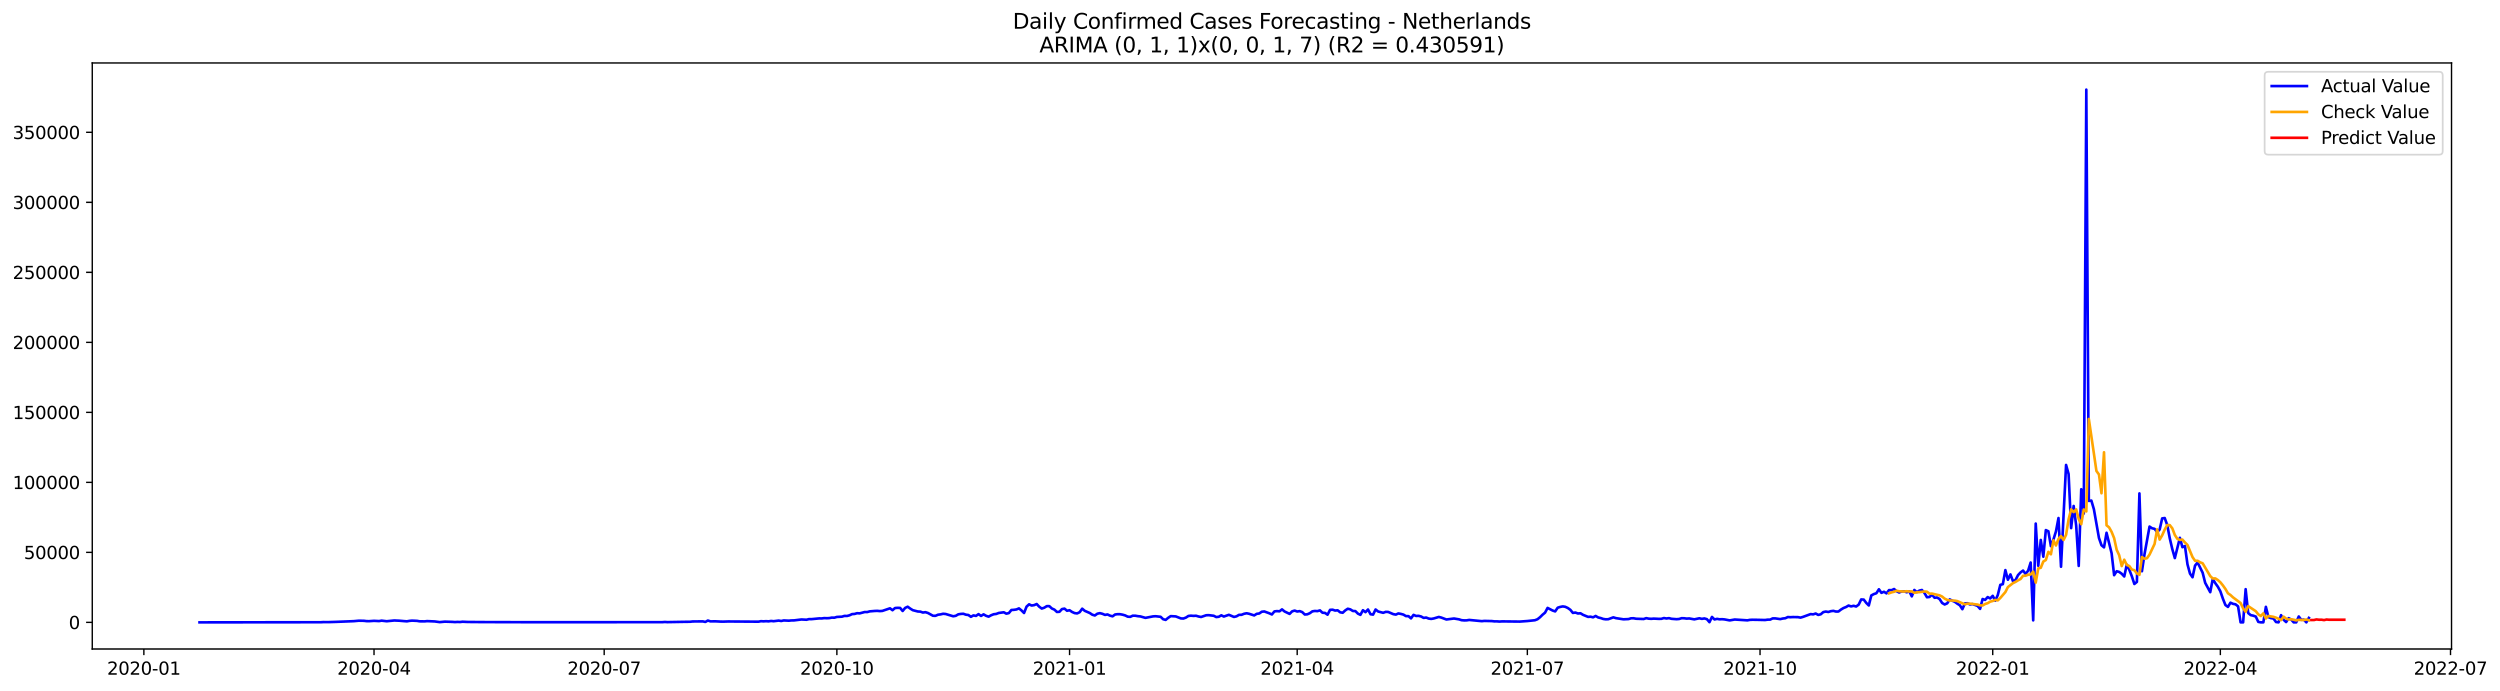 <?xml version="1.0" encoding="utf-8" standalone="no"?>
<!DOCTYPE svg PUBLIC "-//W3C//DTD SVG 1.1//EN"
  "http://www.w3.org/Graphics/SVG/1.1/DTD/svg11.dtd">
<svg xmlns:xlink="http://www.w3.org/1999/xlink" width="1419.092pt" height="392.274pt" viewBox="0 0 1419.092 392.274" xmlns="http://www.w3.org/2000/svg" version="1.1">
 <defs>
  <style type="text/css">*{stroke-linejoin: round; stroke-linecap: butt}</style>
 </defs>
 <g id="figure_1">
  <g id="patch_1">
   <path d="M 0 392.274 
L 1419.092 392.274 
L 1419.092 0 
L 0 0 
z
" style="fill: #ffffff"/>
  </g>
  <g id="axes_1">
   <g id="patch_2">
    <path d="M 52.375 368.396 
L 1391.575 368.396 
L 1391.575 35.755 
L 52.375 35.755 
z
" style="fill: #ffffff"/>
   </g>
   <g id="matplotlib.axis_1">
    <g id="xtick_1">
     <g id="line2d_1">
      <defs>
       <path id="mf9242e4488" d="M 0 0 
L 0 3.5 
" style="stroke: #000000; stroke-width: 0.8"/>
      </defs>
      <g>
       <use xlink:href="#mf9242e4488" x="81.663" y="368.396" style="stroke: #000000; stroke-width: 0.8"/>
      </g>
     </g>
     <g id="text_1">
      <!-- 2020-01 -->
      <g transform="translate(60.771 382.994)scale(0.1 -0.1)">
       <defs>
        <path id="DejaVuSans-32" d="M 1228 531 
L 3431 531 
L 3431 0 
L 469 0 
L 469 531 
Q 828 903 1448 1529 
Q 2069 2156 2228 2338 
Q 2531 2678 2651 2914 
Q 2772 3150 2772 3378 
Q 2772 3750 2511 3984 
Q 2250 4219 1831 4219 
Q 1534 4219 1204 4116 
Q 875 4013 500 3803 
L 500 4441 
Q 881 4594 1212 4672 
Q 1544 4750 1819 4750 
Q 2544 4750 2975 4387 
Q 3406 4025 3406 3419 
Q 3406 3131 3298 2873 
Q 3191 2616 2906 2266 
Q 2828 2175 2409 1742 
Q 1991 1309 1228 531 
z
" transform="scale(0.016)"/>
        <path id="DejaVuSans-30" d="M 2034 4250 
Q 1547 4250 1301 3770 
Q 1056 3291 1056 2328 
Q 1056 1369 1301 889 
Q 1547 409 2034 409 
Q 2525 409 2770 889 
Q 3016 1369 3016 2328 
Q 3016 3291 2770 3770 
Q 2525 4250 2034 4250 
z
M 2034 4750 
Q 2819 4750 3233 4129 
Q 3647 3509 3647 2328 
Q 3647 1150 3233 529 
Q 2819 -91 2034 -91 
Q 1250 -91 836 529 
Q 422 1150 422 2328 
Q 422 3509 836 4129 
Q 1250 4750 2034 4750 
z
" transform="scale(0.016)"/>
        <path id="DejaVuSans-2d" d="M 313 2009 
L 1997 2009 
L 1997 1497 
L 313 1497 
L 313 2009 
z
" transform="scale(0.016)"/>
        <path id="DejaVuSans-31" d="M 794 531 
L 1825 531 
L 1825 4091 
L 703 3866 
L 703 4441 
L 1819 4666 
L 2450 4666 
L 2450 531 
L 3481 531 
L 3481 0 
L 794 0 
L 794 531 
z
" transform="scale(0.016)"/>
       </defs>
       <use xlink:href="#DejaVuSans-32"/>
       <use xlink:href="#DejaVuSans-30" x="63.623"/>
       <use xlink:href="#DejaVuSans-32" x="127.246"/>
       <use xlink:href="#DejaVuSans-30" x="190.869"/>
       <use xlink:href="#DejaVuSans-2d" x="254.492"/>
       <use xlink:href="#DejaVuSans-30" x="290.576"/>
       <use xlink:href="#DejaVuSans-31" x="354.199"/>
      </g>
     </g>
    </g>
    <g id="xtick_2">
     <g id="line2d_2">
      <g>
       <use xlink:href="#mf9242e4488" x="212.309" y="368.396" style="stroke: #000000; stroke-width: 0.8"/>
      </g>
     </g>
     <g id="text_2">
      <!-- 2020-04 -->
      <g transform="translate(191.418 382.994)scale(0.1 -0.1)">
       <defs>
        <path id="DejaVuSans-34" d="M 2419 4116 
L 825 1625 
L 2419 1625 
L 2419 4116 
z
M 2253 4666 
L 3047 4666 
L 3047 1625 
L 3713 1625 
L 3713 1100 
L 3047 1100 
L 3047 0 
L 2419 0 
L 2419 1100 
L 313 1100 
L 313 1709 
L 2253 4666 
z
" transform="scale(0.016)"/>
       </defs>
       <use xlink:href="#DejaVuSans-32"/>
       <use xlink:href="#DejaVuSans-30" x="63.623"/>
       <use xlink:href="#DejaVuSans-32" x="127.246"/>
       <use xlink:href="#DejaVuSans-30" x="190.869"/>
       <use xlink:href="#DejaVuSans-2d" x="254.492"/>
       <use xlink:href="#DejaVuSans-30" x="290.576"/>
       <use xlink:href="#DejaVuSans-34" x="354.199"/>
      </g>
     </g>
    </g>
    <g id="xtick_3">
     <g id="line2d_3">
      <g>
       <use xlink:href="#mf9242e4488" x="342.956" y="368.396" style="stroke: #000000; stroke-width: 0.8"/>
      </g>
     </g>
     <g id="text_3">
      <!-- 2020-07 -->
      <g transform="translate(322.065 382.994)scale(0.1 -0.1)">
       <defs>
        <path id="DejaVuSans-37" d="M 525 4666 
L 3525 4666 
L 3525 4397 
L 1831 0 
L 1172 0 
L 2766 4134 
L 525 4134 
L 525 4666 
z
" transform="scale(0.016)"/>
       </defs>
       <use xlink:href="#DejaVuSans-32"/>
       <use xlink:href="#DejaVuSans-30" x="63.623"/>
       <use xlink:href="#DejaVuSans-32" x="127.246"/>
       <use xlink:href="#DejaVuSans-30" x="190.869"/>
       <use xlink:href="#DejaVuSans-2d" x="254.492"/>
       <use xlink:href="#DejaVuSans-30" x="290.576"/>
       <use xlink:href="#DejaVuSans-37" x="354.199"/>
      </g>
     </g>
    </g>
    <g id="xtick_4">
     <g id="line2d_4">
      <g>
       <use xlink:href="#mf9242e4488" x="475.038" y="368.396" style="stroke: #000000; stroke-width: 0.8"/>
      </g>
     </g>
     <g id="text_4">
      <!-- 2020-10 -->
      <g transform="translate(454.147 382.994)scale(0.1 -0.1)">
       <use xlink:href="#DejaVuSans-32"/>
       <use xlink:href="#DejaVuSans-30" x="63.623"/>
       <use xlink:href="#DejaVuSans-32" x="127.246"/>
       <use xlink:href="#DejaVuSans-30" x="190.869"/>
       <use xlink:href="#DejaVuSans-2d" x="254.492"/>
       <use xlink:href="#DejaVuSans-31" x="290.576"/>
       <use xlink:href="#DejaVuSans-30" x="354.199"/>
      </g>
     </g>
    </g>
    <g id="xtick_5">
     <g id="line2d_5">
      <g>
       <use xlink:href="#mf9242e4488" x="607.121" y="368.396" style="stroke: #000000; stroke-width: 0.8"/>
      </g>
     </g>
     <g id="text_5">
      <!-- 2021-01 -->
      <g transform="translate(586.229 382.994)scale(0.1 -0.1)">
       <use xlink:href="#DejaVuSans-32"/>
       <use xlink:href="#DejaVuSans-30" x="63.623"/>
       <use xlink:href="#DejaVuSans-32" x="127.246"/>
       <use xlink:href="#DejaVuSans-31" x="190.869"/>
       <use xlink:href="#DejaVuSans-2d" x="254.492"/>
       <use xlink:href="#DejaVuSans-30" x="290.576"/>
       <use xlink:href="#DejaVuSans-31" x="354.199"/>
      </g>
     </g>
    </g>
    <g id="xtick_6">
     <g id="line2d_6">
      <g>
       <use xlink:href="#mf9242e4488" x="736.332" y="368.396" style="stroke: #000000; stroke-width: 0.8"/>
      </g>
     </g>
     <g id="text_6">
      <!-- 2021-04 -->
      <g transform="translate(715.44 382.994)scale(0.1 -0.1)">
       <use xlink:href="#DejaVuSans-32"/>
       <use xlink:href="#DejaVuSans-30" x="63.623"/>
       <use xlink:href="#DejaVuSans-32" x="127.246"/>
       <use xlink:href="#DejaVuSans-31" x="190.869"/>
       <use xlink:href="#DejaVuSans-2d" x="254.492"/>
       <use xlink:href="#DejaVuSans-30" x="290.576"/>
       <use xlink:href="#DejaVuSans-34" x="354.199"/>
      </g>
     </g>
    </g>
    <g id="xtick_7">
     <g id="line2d_7">
      <g>
       <use xlink:href="#mf9242e4488" x="866.978" y="368.396" style="stroke: #000000; stroke-width: 0.8"/>
      </g>
     </g>
     <g id="text_7">
      <!-- 2021-07 -->
      <g transform="translate(846.087 382.994)scale(0.1 -0.1)">
       <use xlink:href="#DejaVuSans-32"/>
       <use xlink:href="#DejaVuSans-30" x="63.623"/>
       <use xlink:href="#DejaVuSans-32" x="127.246"/>
       <use xlink:href="#DejaVuSans-31" x="190.869"/>
       <use xlink:href="#DejaVuSans-2d" x="254.492"/>
       <use xlink:href="#DejaVuSans-30" x="290.576"/>
       <use xlink:href="#DejaVuSans-37" x="354.199"/>
      </g>
     </g>
    </g>
    <g id="xtick_8">
     <g id="line2d_8">
      <g>
       <use xlink:href="#mf9242e4488" x="999.061" y="368.396" style="stroke: #000000; stroke-width: 0.8"/>
      </g>
     </g>
     <g id="text_8">
      <!-- 2021-10 -->
      <g transform="translate(978.169 382.994)scale(0.1 -0.1)">
       <use xlink:href="#DejaVuSans-32"/>
       <use xlink:href="#DejaVuSans-30" x="63.623"/>
       <use xlink:href="#DejaVuSans-32" x="127.246"/>
       <use xlink:href="#DejaVuSans-31" x="190.869"/>
       <use xlink:href="#DejaVuSans-2d" x="254.492"/>
       <use xlink:href="#DejaVuSans-31" x="290.576"/>
       <use xlink:href="#DejaVuSans-30" x="354.199"/>
      </g>
     </g>
    </g>
    <g id="xtick_9">
     <g id="line2d_9">
      <g>
       <use xlink:href="#mf9242e4488" x="1131.143" y="368.396" style="stroke: #000000; stroke-width: 0.8"/>
      </g>
     </g>
     <g id="text_9">
      <!-- 2022-01 -->
      <g transform="translate(1110.252 382.994)scale(0.1 -0.1)">
       <use xlink:href="#DejaVuSans-32"/>
       <use xlink:href="#DejaVuSans-30" x="63.623"/>
       <use xlink:href="#DejaVuSans-32" x="127.246"/>
       <use xlink:href="#DejaVuSans-32" x="190.869"/>
       <use xlink:href="#DejaVuSans-2d" x="254.492"/>
       <use xlink:href="#DejaVuSans-30" x="290.576"/>
       <use xlink:href="#DejaVuSans-31" x="354.199"/>
      </g>
     </g>
    </g>
    <g id="xtick_10">
     <g id="line2d_10">
      <g>
       <use xlink:href="#mf9242e4488" x="1260.354" y="368.396" style="stroke: #000000; stroke-width: 0.8"/>
      </g>
     </g>
     <g id="text_10">
      <!-- 2022-04 -->
      <g transform="translate(1239.463 382.994)scale(0.1 -0.1)">
       <use xlink:href="#DejaVuSans-32"/>
       <use xlink:href="#DejaVuSans-30" x="63.623"/>
       <use xlink:href="#DejaVuSans-32" x="127.246"/>
       <use xlink:href="#DejaVuSans-32" x="190.869"/>
       <use xlink:href="#DejaVuSans-2d" x="254.492"/>
       <use xlink:href="#DejaVuSans-30" x="290.576"/>
       <use xlink:href="#DejaVuSans-34" x="354.199"/>
      </g>
     </g>
    </g>
    <g id="xtick_11">
     <g id="line2d_11">
      <g>
       <use xlink:href="#mf9242e4488" x="1391.001" y="368.396" style="stroke: #000000; stroke-width: 0.8"/>
      </g>
     </g>
     <g id="text_11">
      <!-- 2022-07 -->
      <g transform="translate(1370.109 382.994)scale(0.1 -0.1)">
       <use xlink:href="#DejaVuSans-32"/>
       <use xlink:href="#DejaVuSans-30" x="63.623"/>
       <use xlink:href="#DejaVuSans-32" x="127.246"/>
       <use xlink:href="#DejaVuSans-32" x="190.869"/>
       <use xlink:href="#DejaVuSans-2d" x="254.492"/>
       <use xlink:href="#DejaVuSans-30" x="290.576"/>
       <use xlink:href="#DejaVuSans-37" x="354.199"/>
      </g>
     </g>
    </g>
   </g>
   <g id="matplotlib.axis_2">
    <g id="ytick_1">
     <g id="line2d_12">
      <defs>
       <path id="m0ea6417e18" d="M 0 0 
L -3.5 0 
" style="stroke: #000000; stroke-width: 0.8"/>
      </defs>
      <g>
       <use xlink:href="#m0ea6417e18" x="52.375" y="353.276" style="stroke: #000000; stroke-width: 0.8"/>
      </g>
     </g>
     <g id="text_12">
      <!-- 0 -->
      <g transform="translate(39.013 357.075)scale(0.1 -0.1)">
       <use xlink:href="#DejaVuSans-30"/>
      </g>
     </g>
    </g>
    <g id="ytick_2">
     <g id="line2d_13">
      <g>
       <use xlink:href="#m0ea6417e18" x="52.375" y="313.538" style="stroke: #000000; stroke-width: 0.8"/>
      </g>
     </g>
     <g id="text_13">
      <!-- 50000 -->
      <g transform="translate(13.562 317.337)scale(0.1 -0.1)">
       <defs>
        <path id="DejaVuSans-35" d="M 691 4666 
L 3169 4666 
L 3169 4134 
L 1269 4134 
L 1269 2991 
Q 1406 3038 1543 3061 
Q 1681 3084 1819 3084 
Q 2600 3084 3056 2656 
Q 3513 2228 3513 1497 
Q 3513 744 3044 326 
Q 2575 -91 1722 -91 
Q 1428 -91 1123 -41 
Q 819 9 494 109 
L 494 744 
Q 775 591 1075 516 
Q 1375 441 1709 441 
Q 2250 441 2565 725 
Q 2881 1009 2881 1497 
Q 2881 1984 2565 2268 
Q 2250 2553 1709 2553 
Q 1456 2553 1204 2497 
Q 953 2441 691 2322 
L 691 4666 
z
" transform="scale(0.016)"/>
       </defs>
       <use xlink:href="#DejaVuSans-35"/>
       <use xlink:href="#DejaVuSans-30" x="63.623"/>
       <use xlink:href="#DejaVuSans-30" x="127.246"/>
       <use xlink:href="#DejaVuSans-30" x="190.869"/>
       <use xlink:href="#DejaVuSans-30" x="254.492"/>
      </g>
     </g>
    </g>
    <g id="ytick_3">
     <g id="line2d_14">
      <g>
       <use xlink:href="#m0ea6417e18" x="52.375" y="273.801" style="stroke: #000000; stroke-width: 0.8"/>
      </g>
     </g>
     <g id="text_14">
      <!-- 100000 -->
      <g transform="translate(7.2 277.6)scale(0.1 -0.1)">
       <use xlink:href="#DejaVuSans-31"/>
       <use xlink:href="#DejaVuSans-30" x="63.623"/>
       <use xlink:href="#DejaVuSans-30" x="127.246"/>
       <use xlink:href="#DejaVuSans-30" x="190.869"/>
       <use xlink:href="#DejaVuSans-30" x="254.492"/>
       <use xlink:href="#DejaVuSans-30" x="318.115"/>
      </g>
     </g>
    </g>
    <g id="ytick_4">
     <g id="line2d_15">
      <g>
       <use xlink:href="#m0ea6417e18" x="52.375" y="234.063" style="stroke: #000000; stroke-width: 0.8"/>
      </g>
     </g>
     <g id="text_15">
      <!-- 150000 -->
      <g transform="translate(7.2 237.863)scale(0.1 -0.1)">
       <use xlink:href="#DejaVuSans-31"/>
       <use xlink:href="#DejaVuSans-35" x="63.623"/>
       <use xlink:href="#DejaVuSans-30" x="127.246"/>
       <use xlink:href="#DejaVuSans-30" x="190.869"/>
       <use xlink:href="#DejaVuSans-30" x="254.492"/>
       <use xlink:href="#DejaVuSans-30" x="318.115"/>
      </g>
     </g>
    </g>
    <g id="ytick_5">
     <g id="line2d_16">
      <g>
       <use xlink:href="#m0ea6417e18" x="52.375" y="194.326" style="stroke: #000000; stroke-width: 0.8"/>
      </g>
     </g>
     <g id="text_16">
      <!-- 200000 -->
      <g transform="translate(7.2 198.125)scale(0.1 -0.1)">
       <use xlink:href="#DejaVuSans-32"/>
       <use xlink:href="#DejaVuSans-30" x="63.623"/>
       <use xlink:href="#DejaVuSans-30" x="127.246"/>
       <use xlink:href="#DejaVuSans-30" x="190.869"/>
       <use xlink:href="#DejaVuSans-30" x="254.492"/>
       <use xlink:href="#DejaVuSans-30" x="318.115"/>
      </g>
     </g>
    </g>
    <g id="ytick_6">
     <g id="line2d_17">
      <g>
       <use xlink:href="#m0ea6417e18" x="52.375" y="154.589" style="stroke: #000000; stroke-width: 0.8"/>
      </g>
     </g>
     <g id="text_17">
      <!-- 250000 -->
      <g transform="translate(7.2 158.388)scale(0.1 -0.1)">
       <use xlink:href="#DejaVuSans-32"/>
       <use xlink:href="#DejaVuSans-35" x="63.623"/>
       <use xlink:href="#DejaVuSans-30" x="127.246"/>
       <use xlink:href="#DejaVuSans-30" x="190.869"/>
       <use xlink:href="#DejaVuSans-30" x="254.492"/>
       <use xlink:href="#DejaVuSans-30" x="318.115"/>
      </g>
     </g>
    </g>
    <g id="ytick_7">
     <g id="line2d_18">
      <g>
       <use xlink:href="#m0ea6417e18" x="52.375" y="114.851" style="stroke: #000000; stroke-width: 0.8"/>
      </g>
     </g>
     <g id="text_18">
      <!-- 300000 -->
      <g transform="translate(7.2 118.65)scale(0.1 -0.1)">
       <defs>
        <path id="DejaVuSans-33" d="M 2597 2516 
Q 3050 2419 3304 2112 
Q 3559 1806 3559 1356 
Q 3559 666 3084 287 
Q 2609 -91 1734 -91 
Q 1441 -91 1130 -33 
Q 819 25 488 141 
L 488 750 
Q 750 597 1062 519 
Q 1375 441 1716 441 
Q 2309 441 2620 675 
Q 2931 909 2931 1356 
Q 2931 1769 2642 2001 
Q 2353 2234 1838 2234 
L 1294 2234 
L 1294 2753 
L 1863 2753 
Q 2328 2753 2575 2939 
Q 2822 3125 2822 3475 
Q 2822 3834 2567 4026 
Q 2313 4219 1838 4219 
Q 1578 4219 1281 4162 
Q 984 4106 628 3988 
L 628 4550 
Q 988 4650 1302 4700 
Q 1616 4750 1894 4750 
Q 2613 4750 3031 4423 
Q 3450 4097 3450 3541 
Q 3450 3153 3228 2886 
Q 3006 2619 2597 2516 
z
" transform="scale(0.016)"/>
       </defs>
       <use xlink:href="#DejaVuSans-33"/>
       <use xlink:href="#DejaVuSans-30" x="63.623"/>
       <use xlink:href="#DejaVuSans-30" x="127.246"/>
       <use xlink:href="#DejaVuSans-30" x="190.869"/>
       <use xlink:href="#DejaVuSans-30" x="254.492"/>
       <use xlink:href="#DejaVuSans-30" x="318.115"/>
      </g>
     </g>
    </g>
    <g id="ytick_8">
     <g id="line2d_19">
      <g>
       <use xlink:href="#m0ea6417e18" x="52.375" y="75.114" style="stroke: #000000; stroke-width: 0.8"/>
      </g>
     </g>
     <g id="text_19">
      <!-- 350000 -->
      <g transform="translate(7.2 78.913)scale(0.1 -0.1)">
       <use xlink:href="#DejaVuSans-33"/>
       <use xlink:href="#DejaVuSans-35" x="63.623"/>
       <use xlink:href="#DejaVuSans-30" x="127.246"/>
       <use xlink:href="#DejaVuSans-30" x="190.869"/>
       <use xlink:href="#DejaVuSans-30" x="254.492"/>
       <use xlink:href="#DejaVuSans-30" x="318.115"/>
      </g>
     </g>
    </g>
   </g>
   <g id="line2d_20">
    <path d="M 113.248 353.276 
L 182.16 353.196 
L 183.596 353.116 
L 186.467 353.135 
L 190.774 352.998 
L 200.824 352.594 
L 203.695 352.335 
L 206.567 352.388 
L 208.002 352.567 
L 209.438 352.602 
L 212.309 352.407 
L 215.181 352.551 
L 216.617 352.301 
L 219.488 352.641 
L 223.795 352.208 
L 226.666 352.338 
L 229.538 352.586 
L 230.973 352.691 
L 232.409 352.431 
L 233.845 352.289 
L 236.716 352.423 
L 238.152 352.675 
L 241.023 352.713 
L 242.459 352.565 
L 246.766 352.755 
L 249.637 353.14 
L 252.508 352.867 
L 256.815 353.009 
L 258.251 353.117 
L 259.687 353.024 
L 261.123 353.09 
L 262.558 352.914 
L 265.43 353.046 
L 271.172 353.095 
L 274.044 353.117 
L 295.579 353.171 
L 298.45 353.194 
L 375.977 353.162 
L 377.412 353.051 
L 378.848 353.143 
L 387.462 352.985 
L 391.769 352.931 
L 393.205 352.762 
L 398.948 352.722 
L 400.383 353.039 
L 401.819 352.238 
L 403.255 352.718 
L 406.126 352.687 
L 408.997 352.835 
L 410.433 352.863 
L 413.304 352.771 
L 430.532 352.888 
L 431.968 352.606 
L 433.404 352.699 
L 434.839 352.609 
L 436.275 352.698 
L 437.711 352.477 
L 439.147 352.622 
L 442.018 352.269 
L 443.454 352.5 
L 444.889 352.18 
L 447.761 352.326 
L 449.196 352.179 
L 450.632 352.165 
L 454.939 351.64 
L 457.81 351.787 
L 459.246 351.425 
L 460.682 351.446 
L 464.989 351.028 
L 466.424 351.054 
L 467.86 350.858 
L 469.296 350.923 
L 470.731 350.854 
L 472.167 350.578 
L 473.603 350.632 
L 475.038 350.201 
L 477.91 350.046 
L 479.345 349.613 
L 480.781 349.651 
L 482.217 349.272 
L 483.653 348.598 
L 485.088 348.494 
L 486.524 348.075 
L 487.96 348.173 
L 490.831 347.408 
L 492.267 347.425 
L 493.702 347.033 
L 496.574 346.797 
L 498.009 346.745 
L 499.445 346.883 
L 500.881 346.769 
L 505.188 345.3 
L 506.623 346.374 
L 508.059 345.142 
L 509.495 345.028 
L 510.93 345.078 
L 512.366 346.813 
L 513.802 345.075 
L 515.237 344.393 
L 516.673 345.442 
L 518.109 346.347 
L 520.98 347.101 
L 522.416 347.182 
L 523.852 347.703 
L 525.287 347.498 
L 526.723 347.944 
L 529.594 349.528 
L 531.03 349.553 
L 532.466 348.933 
L 533.901 348.749 
L 535.337 348.398 
L 536.773 348.523 
L 541.08 349.82 
L 542.515 349.56 
L 543.951 348.721 
L 545.387 348.484 
L 546.822 348.392 
L 548.258 348.913 
L 549.694 349.099 
L 551.129 350.125 
L 552.565 349.314 
L 554.001 349.608 
L 555.436 348.604 
L 556.872 349.62 
L 558.308 348.73 
L 559.743 349.556 
L 561.179 350.04 
L 562.615 349.242 
L 564.05 348.671 
L 565.486 348.497 
L 566.922 347.947 
L 569.793 347.553 
L 571.229 348.347 
L 572.665 348.007 
L 574.1 346.252 
L 575.536 346.164 
L 576.972 345.947 
L 578.407 345.342 
L 579.843 346.512 
L 581.279 347.955 
L 582.714 344.333 
L 584.15 343.038 
L 585.586 343.72 
L 587.021 343.492 
L 588.457 342.866 
L 589.893 344.368 
L 591.328 345.439 
L 592.764 344.957 
L 594.2 344.069 
L 595.635 344.073 
L 597.071 345.403 
L 598.507 346.042 
L 599.942 347.365 
L 601.378 347.279 
L 602.814 345.735 
L 604.249 345.474 
L 605.685 346.685 
L 607.121 346.399 
L 608.556 347.371 
L 609.992 348.016 
L 611.428 348.198 
L 612.864 347.5 
L 614.299 345.514 
L 615.735 346.725 
L 618.606 347.974 
L 620.042 348.937 
L 621.478 349.362 
L 622.913 348.355 
L 624.349 348.048 
L 625.785 348.42 
L 627.22 349.037 
L 628.656 348.776 
L 630.092 349.462 
L 631.527 349.85 
L 632.963 348.814 
L 634.399 348.629 
L 635.834 348.656 
L 637.27 348.929 
L 638.706 349.347 
L 640.141 350.044 
L 641.577 350.143 
L 643.013 349.484 
L 644.448 349.501 
L 645.884 349.762 
L 647.32 349.905 
L 650.191 350.722 
L 654.498 349.885 
L 655.934 349.79 
L 658.805 350.112 
L 660.241 351.487 
L 661.677 351.87 
L 663.112 350.691 
L 664.548 349.735 
L 667.419 349.906 
L 670.291 351.023 
L 671.726 351.105 
L 673.162 350.574 
L 674.598 349.635 
L 676.033 349.477 
L 677.469 349.599 
L 678.905 349.518 
L 680.34 349.946 
L 681.776 350.226 
L 684.647 349.252 
L 686.083 349.186 
L 688.954 349.534 
L 690.39 350.27 
L 691.826 350.095 
L 693.261 349.276 
L 694.697 349.972 
L 697.568 348.984 
L 700.44 350.198 
L 701.876 349.856 
L 703.311 349.017 
L 704.747 348.98 
L 706.183 348.408 
L 707.618 348.115 
L 709.054 348.411 
L 711.925 349.334 
L 713.361 348.437 
L 714.797 348.236 
L 716.232 347.245 
L 717.668 347.08 
L 720.539 348.142 
L 721.975 348.796 
L 723.411 347.062 
L 724.846 346.885 
L 726.282 347.014 
L 727.718 345.903 
L 729.153 347.083 
L 732.025 348.468 
L 733.46 347.02 
L 734.896 346.588 
L 736.332 347.119 
L 737.767 346.9 
L 739.203 347.448 
L 740.639 348.82 
L 742.074 348.698 
L 743.51 348.064 
L 744.946 347.023 
L 746.382 346.803 
L 747.817 346.899 
L 749.253 346.48 
L 750.689 347.804 
L 752.124 347.918 
L 753.56 348.92 
L 754.996 346.178 
L 756.431 346.08 
L 757.867 346.577 
L 759.303 346.427 
L 760.738 347.568 
L 762.174 347.819 
L 763.61 346.497 
L 765.045 345.543 
L 766.481 345.899 
L 767.917 346.811 
L 769.352 346.87 
L 770.788 348.31 
L 772.224 349.008 
L 773.659 346.376 
L 775.095 347.48 
L 776.531 345.983 
L 777.966 348.662 
L 779.402 348.878 
L 780.838 345.972 
L 782.273 347.102 
L 785.145 347.858 
L 786.58 347.319 
L 788.016 347.373 
L 790.888 348.608 
L 792.323 348.877 
L 793.759 348.208 
L 795.195 348.478 
L 796.63 348.871 
L 798.066 349.726 
L 799.502 349.733 
L 800.937 351.017 
L 802.373 349.029 
L 803.809 349.634 
L 805.244 349.566 
L 806.68 349.949 
L 808.116 350.744 
L 809.551 350.542 
L 810.987 351.127 
L 812.423 351.315 
L 813.858 351.059 
L 816.73 350.201 
L 818.165 350.572 
L 821.037 351.646 
L 825.344 351.091 
L 828.215 351.572 
L 829.651 352.039 
L 831.086 352.16 
L 832.522 352.141 
L 833.958 351.9 
L 841.136 352.594 
L 842.572 352.446 
L 846.879 352.551 
L 848.315 352.72 
L 849.75 352.708 
L 851.186 352.827 
L 852.622 352.722 
L 862.671 352.836 
L 866.978 352.524 
L 871.285 352.068 
L 872.721 351.514 
L 874.157 350.375 
L 875.592 348.954 
L 877.028 347.761 
L 878.464 345.076 
L 881.335 346.559 
L 882.771 347.052 
L 884.207 344.954 
L 885.642 344.515 
L 887.078 344.218 
L 888.514 344.448 
L 889.949 345.12 
L 891.385 346.15 
L 892.821 347.911 
L 894.256 347.704 
L 895.692 348.241 
L 897.128 348.108 
L 898.563 348.985 
L 901.435 350.164 
L 902.87 350.062 
L 904.306 350.416 
L 905.742 349.647 
L 907.177 350.482 
L 908.613 350.829 
L 910.049 351.336 
L 911.484 351.546 
L 912.92 351.488 
L 915.791 350.428 
L 917.227 350.871 
L 921.534 351.542 
L 924.406 351.41 
L 925.841 350.976 
L 927.277 350.953 
L 928.713 351.219 
L 933.02 351.371 
L 934.455 350.885 
L 935.891 351.176 
L 937.327 351.267 
L 938.762 351.148 
L 941.634 351.289 
L 943.069 351.262 
L 944.505 350.833 
L 945.941 351.08 
L 947.376 350.881 
L 948.812 351.254 
L 951.683 351.475 
L 953.119 351.359 
L 954.555 350.914 
L 955.99 350.949 
L 957.426 351.15 
L 958.862 351.05 
L 961.733 351.566 
L 964.605 350.964 
L 966.04 351.286 
L 967.476 351.046 
L 968.912 351.457 
L 970.347 353.171 
L 971.783 350.199 
L 973.219 351.628 
L 974.654 351.289 
L 976.09 351.542 
L 977.526 351.482 
L 978.961 351.608 
L 981.833 352.16 
L 984.704 351.662 
L 991.882 352.13 
L 993.318 351.86 
L 994.754 351.792 
L 997.625 351.838 
L 1001.932 351.946 
L 1003.368 351.738 
L 1004.803 351.722 
L 1006.239 351.029 
L 1007.675 351.018 
L 1010.546 351.436 
L 1011.982 351.092 
L 1013.418 350.935 
L 1014.853 350.255 
L 1016.289 350.352 
L 1017.725 350.271 
L 1020.596 350.315 
L 1022.032 350.588 
L 1023.467 350.161 
L 1027.774 348.584 
L 1029.21 348.737 
L 1030.646 348.257 
L 1032.081 349.05 
L 1033.517 348.698 
L 1034.953 347.455 
L 1036.388 347.134 
L 1037.824 347.38 
L 1039.26 346.933 
L 1040.695 346.747 
L 1042.131 347.142 
L 1043.567 347.114 
L 1045.002 346.013 
L 1046.438 345.14 
L 1047.874 344.571 
L 1049.309 343.734 
L 1050.745 344.226 
L 1052.181 343.873 
L 1053.617 344.287 
L 1055.052 343.215 
L 1056.488 340.272 
L 1057.924 340.344 
L 1059.359 342.24 
L 1060.795 343.681 
L 1062.231 337.996 
L 1063.666 337.223 
L 1065.102 336.743 
L 1066.538 334.492 
L 1067.973 336.525 
L 1069.409 335.909 
L 1070.845 336.817 
L 1072.28 334.961 
L 1073.716 335.014 
L 1075.152 334.364 
L 1076.587 335.586 
L 1078.023 336.321 
L 1079.459 335.71 
L 1080.894 335.654 
L 1082.33 336.203 
L 1083.766 335.637 
L 1085.201 338.516 
L 1086.637 334.899 
L 1088.073 336.117 
L 1089.508 335.251 
L 1090.944 334.905 
L 1092.38 336.576 
L 1093.815 339.018 
L 1095.251 338.865 
L 1096.687 337.537 
L 1098.123 339.317 
L 1099.558 339.158 
L 1100.994 340.054 
L 1102.43 342.283 
L 1103.865 343.127 
L 1105.301 342.48 
L 1106.737 340.241 
L 1108.172 340.988 
L 1109.608 341.607 
L 1111.044 342.668 
L 1112.479 343.566 
L 1113.915 345.802 
L 1115.351 342.527 
L 1116.786 342.402 
L 1118.222 343.114 
L 1119.658 342.879 
L 1122.529 343.937 
L 1123.965 345.62 
L 1125.4 340.015 
L 1126.836 340.532 
L 1128.272 338.927 
L 1129.707 339.679 
L 1131.143 338.221 
L 1132.579 340.962 
L 1134.014 337.771 
L 1135.45 331.986 
L 1136.886 331.592 
L 1138.321 323.616 
L 1139.757 329.077 
L 1141.193 326.058 
L 1142.629 329.875 
L 1144.064 329.274 
L 1145.5 326.455 
L 1146.936 324.928 
L 1148.371 323.876 
L 1149.807 325.815 
L 1151.243 323.918 
L 1152.678 319.314 
L 1154.114 352.133 
L 1155.55 297.206 
L 1156.985 321.159 
L 1158.421 306.494 
L 1159.857 315.992 
L 1161.292 300.908 
L 1162.728 301.575 
L 1164.164 310.033 
L 1165.599 306.296 
L 1167.035 301.634 
L 1168.471 294.054 
L 1169.906 321.697 
L 1172.778 263.917 
L 1174.213 269.073 
L 1175.649 299.779 
L 1177.085 287.217 
L 1178.52 298.35 
L 1179.956 321.23 
L 1181.392 277.717 
L 1182.827 291.503 
L 1184.263 50.876 
L 1185.699 284.328 
L 1187.135 284.158 
L 1188.57 289.066 
L 1191.442 305.362 
L 1192.877 309.497 
L 1194.313 310.706 
L 1195.749 302.42 
L 1198.62 314.009 
L 1200.056 326.499 
L 1201.491 324.258 
L 1202.927 324.648 
L 1204.363 325.683 
L 1205.798 327.226 
L 1207.234 320.547 
L 1208.67 323.403 
L 1210.105 327.105 
L 1211.541 331.488 
L 1212.977 330.307 
L 1214.412 280.073 
L 1215.848 324.25 
L 1217.284 314.69 
L 1220.155 298.901 
L 1221.591 299.863 
L 1223.026 300.187 
L 1224.462 302.046 
L 1225.898 300.586 
L 1227.333 294.269 
L 1228.769 294.052 
L 1230.205 298.021 
L 1231.641 305.552 
L 1233.076 311.677 
L 1234.512 316.781 
L 1237.383 305.283 
L 1238.819 310.602 
L 1240.255 309.951 
L 1241.69 320.325 
L 1243.126 325.6 
L 1244.562 327.668 
L 1245.997 321.042 
L 1247.433 319.27 
L 1250.304 325.106 
L 1251.74 330.831 
L 1254.611 336.144 
L 1256.047 328.652 
L 1257.483 331.031 
L 1258.918 333.034 
L 1260.354 335.635 
L 1261.79 339.804 
L 1263.225 343.439 
L 1264.661 344.494 
L 1266.097 342.111 
L 1267.532 342.759 
L 1268.968 343.038 
L 1270.404 344.189 
L 1271.839 353.26 
L 1273.275 353.269 
L 1274.711 334.447 
L 1276.147 347.993 
L 1277.582 349.161 
L 1279.018 349.48 
L 1280.454 349.985 
L 1281.889 353.001 
L 1283.325 353.276 
L 1284.761 353.248 
L 1286.196 344.474 
L 1287.632 350.311 
L 1289.068 350.865 
L 1290.503 351.082 
L 1291.939 353.08 
L 1293.375 353.266 
L 1294.81 349.191 
L 1296.246 351.796 
L 1297.682 353.098 
L 1299.117 350.902 
L 1300.553 351.659 
L 1301.989 353.276 
L 1303.424 353.276 
L 1304.86 349.942 
L 1306.296 351.844 
L 1307.731 351.749 
L 1309.167 353.276 
L 1310.603 350.737 
L 1310.603 350.737 
" clip-path="url(#p33b0d7abef)" style="fill: none; stroke: #0000ff; stroke-width: 1.5; stroke-linecap: square"/>
   </g>
   <g id="line2d_21">
    <path d="M 1072.28 336.781 
L 1073.716 336.25 
L 1075.152 335.914 
L 1076.587 335.313 
L 1078.023 335.629 
L 1080.894 335.782 
L 1082.33 335.608 
L 1083.766 335.767 
L 1085.201 335.661 
L 1086.637 336.515 
L 1088.073 336.195 
L 1089.508 336.114 
L 1092.38 335.747 
L 1093.815 335.869 
L 1095.251 336.979 
L 1096.687 336.947 
L 1099.558 337.621 
L 1100.994 337.941 
L 1102.43 338.636 
L 1103.865 339.808 
L 1105.301 340.523 
L 1106.737 340.877 
L 1109.608 340.938 
L 1111.044 341.212 
L 1115.351 343.042 
L 1116.786 342.654 
L 1118.222 342.662 
L 1122.529 343.169 
L 1123.965 343.622 
L 1125.4 343.691 
L 1126.836 342.844 
L 1128.272 342.381 
L 1129.707 341.53 
L 1131.143 341.153 
L 1132.579 340.513 
L 1134.014 340.795 
L 1135.45 339.433 
L 1138.321 336.087 
L 1139.757 333.254 
L 1142.629 331.003 
L 1144.064 330.316 
L 1145.5 329.428 
L 1146.936 328.672 
L 1148.371 326.82 
L 1149.807 326.799 
L 1151.243 326.213 
L 1152.678 326.109 
L 1154.114 324.489 
L 1155.55 330.716 
L 1156.985 322.654 
L 1158.421 322.292 
L 1159.857 318.737 
L 1161.292 317.898 
L 1162.728 313.273 
L 1164.164 314.634 
L 1165.599 306.71 
L 1167.035 309.634 
L 1168.471 305.919 
L 1169.906 304.298 
L 1171.342 306.525 
L 1172.778 303.581 
L 1174.213 294.8 
L 1175.649 289.14 
L 1177.085 290.679 
L 1178.52 289.146 
L 1179.956 294.624 
L 1181.392 297.56 
L 1182.827 289.195 
L 1184.263 290.315 
L 1185.699 237.815 
L 1188.57 257.448 
L 1190.006 267.331 
L 1191.442 269.335 
L 1192.877 279.994 
L 1194.313 256.737 
L 1195.749 298.174 
L 1197.184 299.333 
L 1198.62 301.893 
L 1200.056 305.46 
L 1201.491 312.051 
L 1202.927 315.165 
L 1204.363 321.325 
L 1205.798 317.714 
L 1207.234 320.679 
L 1208.67 321.296 
L 1210.105 323.265 
L 1211.541 323.681 
L 1212.977 325.535 
L 1214.412 326.295 
L 1215.848 316.201 
L 1217.284 317.166 
L 1218.719 316.86 
L 1220.155 314.796 
L 1223.026 308.743 
L 1224.462 300.488 
L 1225.898 306.288 
L 1227.333 303.867 
L 1228.769 300.599 
L 1230.205 298.025 
L 1231.641 298.068 
L 1233.076 299.887 
L 1234.512 303.673 
L 1235.948 305.892 
L 1237.383 306.477 
L 1238.819 306.296 
L 1240.255 307.934 
L 1241.69 309.346 
L 1244.562 316.234 
L 1245.997 318.328 
L 1247.433 318.312 
L 1248.869 319.19 
L 1250.304 319.739 
L 1254.611 326.998 
L 1256.047 328.393 
L 1257.483 328.314 
L 1258.918 329.238 
L 1260.354 330.514 
L 1261.79 332.287 
L 1263.225 334.303 
L 1264.661 336.772 
L 1266.097 337.744 
L 1267.532 339.086 
L 1271.839 342.291 
L 1273.275 345.293 
L 1274.711 347.26 
L 1276.147 344.055 
L 1280.454 346.93 
L 1281.889 348.728 
L 1283.325 349.68 
L 1284.761 348.158 
L 1286.196 351.074 
L 1287.632 349.664 
L 1290.503 350.142 
L 1291.939 350.605 
L 1293.375 351.228 
L 1294.81 352 
L 1296.246 350.026 
L 1297.682 351.155 
L 1299.117 351.677 
L 1300.553 351.515 
L 1301.989 351.769 
L 1303.424 352.141 
L 1304.86 351.861 
L 1307.731 351.961 
L 1309.167 351.628 
L 1310.603 352.108 
L 1310.603 352.108 
" clip-path="url(#p33b0d7abef)" style="fill: none; stroke: #ffa500; stroke-width: 1.5; stroke-linecap: square"/>
   </g>
   <g id="line2d_22">
    <path d="M 1312.038 351.96 
L 1313.474 351.958 
L 1314.91 351.609 
L 1316.345 351.786 
L 1317.781 351.765 
L 1319.217 351.991 
L 1320.653 351.662 
L 1322.088 351.793 
L 1323.524 351.793 
L 1324.96 351.793 
L 1326.395 351.793 
L 1327.831 351.793 
L 1329.267 351.793 
L 1330.702 351.793 
" clip-path="url(#p33b0d7abef)" style="fill: none; stroke: #ff0000; stroke-width: 1.5; stroke-linecap: square"/>
   </g>
   <g id="patch_3">
    <path d="M 52.375 368.396 
L 52.375 35.755 
" style="fill: none; stroke: #000000; stroke-width: 0.8; stroke-linejoin: miter; stroke-linecap: square"/>
   </g>
   <g id="patch_4">
    <path d="M 1391.575 368.396 
L 1391.575 35.755 
" style="fill: none; stroke: #000000; stroke-width: 0.8; stroke-linejoin: miter; stroke-linecap: square"/>
   </g>
   <g id="patch_5">
    <path d="M 52.375 368.396 
L 1391.575 368.396 
" style="fill: none; stroke: #000000; stroke-width: 0.8; stroke-linejoin: miter; stroke-linecap: square"/>
   </g>
   <g id="patch_6">
    <path d="M 52.375 35.755 
L 1391.575 35.755 
" style="fill: none; stroke: #000000; stroke-width: 0.8; stroke-linejoin: miter; stroke-linecap: square"/>
   </g>
   <g id="text_20">
    <!-- Daily Confirmed Cases Forecasting - Netherlands -->
    <g transform="translate(574.9 16.318)scale(0.12 -0.12)">
     <defs>
      <path id="DejaVuSans-44" d="M 1259 4147 
L 1259 519 
L 2022 519 
Q 2988 519 3436 956 
Q 3884 1394 3884 2338 
Q 3884 3275 3436 3711 
Q 2988 4147 2022 4147 
L 1259 4147 
z
M 628 4666 
L 1925 4666 
Q 3281 4666 3915 4102 
Q 4550 3538 4550 2338 
Q 4550 1131 3912 565 
Q 3275 0 1925 0 
L 628 0 
L 628 4666 
z
" transform="scale(0.016)"/>
      <path id="DejaVuSans-61" d="M 2194 1759 
Q 1497 1759 1228 1600 
Q 959 1441 959 1056 
Q 959 750 1161 570 
Q 1363 391 1709 391 
Q 2188 391 2477 730 
Q 2766 1069 2766 1631 
L 2766 1759 
L 2194 1759 
z
M 3341 1997 
L 3341 0 
L 2766 0 
L 2766 531 
Q 2569 213 2275 61 
Q 1981 -91 1556 -91 
Q 1019 -91 701 211 
Q 384 513 384 1019 
Q 384 1609 779 1909 
Q 1175 2209 1959 2209 
L 2766 2209 
L 2766 2266 
Q 2766 2663 2505 2880 
Q 2244 3097 1772 3097 
Q 1472 3097 1187 3025 
Q 903 2953 641 2809 
L 641 3341 
Q 956 3463 1253 3523 
Q 1550 3584 1831 3584 
Q 2591 3584 2966 3190 
Q 3341 2797 3341 1997 
z
" transform="scale(0.016)"/>
      <path id="DejaVuSans-69" d="M 603 3500 
L 1178 3500 
L 1178 0 
L 603 0 
L 603 3500 
z
M 603 4863 
L 1178 4863 
L 1178 4134 
L 603 4134 
L 603 4863 
z
" transform="scale(0.016)"/>
      <path id="DejaVuSans-6c" d="M 603 4863 
L 1178 4863 
L 1178 0 
L 603 0 
L 603 4863 
z
" transform="scale(0.016)"/>
      <path id="DejaVuSans-79" d="M 2059 -325 
Q 1816 -950 1584 -1140 
Q 1353 -1331 966 -1331 
L 506 -1331 
L 506 -850 
L 844 -850 
Q 1081 -850 1212 -737 
Q 1344 -625 1503 -206 
L 1606 56 
L 191 3500 
L 800 3500 
L 1894 763 
L 2988 3500 
L 3597 3500 
L 2059 -325 
z
" transform="scale(0.016)"/>
      <path id="DejaVuSans-20" transform="scale(0.016)"/>
      <path id="DejaVuSans-43" d="M 4122 4306 
L 4122 3641 
Q 3803 3938 3442 4084 
Q 3081 4231 2675 4231 
Q 1875 4231 1450 3742 
Q 1025 3253 1025 2328 
Q 1025 1406 1450 917 
Q 1875 428 2675 428 
Q 3081 428 3442 575 
Q 3803 722 4122 1019 
L 4122 359 
Q 3791 134 3420 21 
Q 3050 -91 2638 -91 
Q 1578 -91 968 557 
Q 359 1206 359 2328 
Q 359 3453 968 4101 
Q 1578 4750 2638 4750 
Q 3056 4750 3426 4639 
Q 3797 4528 4122 4306 
z
" transform="scale(0.016)"/>
      <path id="DejaVuSans-6f" d="M 1959 3097 
Q 1497 3097 1228 2736 
Q 959 2375 959 1747 
Q 959 1119 1226 758 
Q 1494 397 1959 397 
Q 2419 397 2687 759 
Q 2956 1122 2956 1747 
Q 2956 2369 2687 2733 
Q 2419 3097 1959 3097 
z
M 1959 3584 
Q 2709 3584 3137 3096 
Q 3566 2609 3566 1747 
Q 3566 888 3137 398 
Q 2709 -91 1959 -91 
Q 1206 -91 779 398 
Q 353 888 353 1747 
Q 353 2609 779 3096 
Q 1206 3584 1959 3584 
z
" transform="scale(0.016)"/>
      <path id="DejaVuSans-6e" d="M 3513 2113 
L 3513 0 
L 2938 0 
L 2938 2094 
Q 2938 2591 2744 2837 
Q 2550 3084 2163 3084 
Q 1697 3084 1428 2787 
Q 1159 2491 1159 1978 
L 1159 0 
L 581 0 
L 581 3500 
L 1159 3500 
L 1159 2956 
Q 1366 3272 1645 3428 
Q 1925 3584 2291 3584 
Q 2894 3584 3203 3211 
Q 3513 2838 3513 2113 
z
" transform="scale(0.016)"/>
      <path id="DejaVuSans-66" d="M 2375 4863 
L 2375 4384 
L 1825 4384 
Q 1516 4384 1395 4259 
Q 1275 4134 1275 3809 
L 1275 3500 
L 2222 3500 
L 2222 3053 
L 1275 3053 
L 1275 0 
L 697 0 
L 697 3053 
L 147 3053 
L 147 3500 
L 697 3500 
L 697 3744 
Q 697 4328 969 4595 
Q 1241 4863 1831 4863 
L 2375 4863 
z
" transform="scale(0.016)"/>
      <path id="DejaVuSans-72" d="M 2631 2963 
Q 2534 3019 2420 3045 
Q 2306 3072 2169 3072 
Q 1681 3072 1420 2755 
Q 1159 2438 1159 1844 
L 1159 0 
L 581 0 
L 581 3500 
L 1159 3500 
L 1159 2956 
Q 1341 3275 1631 3429 
Q 1922 3584 2338 3584 
Q 2397 3584 2469 3576 
Q 2541 3569 2628 3553 
L 2631 2963 
z
" transform="scale(0.016)"/>
      <path id="DejaVuSans-6d" d="M 3328 2828 
Q 3544 3216 3844 3400 
Q 4144 3584 4550 3584 
Q 5097 3584 5394 3201 
Q 5691 2819 5691 2113 
L 5691 0 
L 5113 0 
L 5113 2094 
Q 5113 2597 4934 2840 
Q 4756 3084 4391 3084 
Q 3944 3084 3684 2787 
Q 3425 2491 3425 1978 
L 3425 0 
L 2847 0 
L 2847 2094 
Q 2847 2600 2669 2842 
Q 2491 3084 2119 3084 
Q 1678 3084 1418 2786 
Q 1159 2488 1159 1978 
L 1159 0 
L 581 0 
L 581 3500 
L 1159 3500 
L 1159 2956 
Q 1356 3278 1631 3431 
Q 1906 3584 2284 3584 
Q 2666 3584 2933 3390 
Q 3200 3197 3328 2828 
z
" transform="scale(0.016)"/>
      <path id="DejaVuSans-65" d="M 3597 1894 
L 3597 1613 
L 953 1613 
Q 991 1019 1311 708 
Q 1631 397 2203 397 
Q 2534 397 2845 478 
Q 3156 559 3463 722 
L 3463 178 
Q 3153 47 2828 -22 
Q 2503 -91 2169 -91 
Q 1331 -91 842 396 
Q 353 884 353 1716 
Q 353 2575 817 3079 
Q 1281 3584 2069 3584 
Q 2775 3584 3186 3129 
Q 3597 2675 3597 1894 
z
M 3022 2063 
Q 3016 2534 2758 2815 
Q 2500 3097 2075 3097 
Q 1594 3097 1305 2825 
Q 1016 2553 972 2059 
L 3022 2063 
z
" transform="scale(0.016)"/>
      <path id="DejaVuSans-64" d="M 2906 2969 
L 2906 4863 
L 3481 4863 
L 3481 0 
L 2906 0 
L 2906 525 
Q 2725 213 2448 61 
Q 2172 -91 1784 -91 
Q 1150 -91 751 415 
Q 353 922 353 1747 
Q 353 2572 751 3078 
Q 1150 3584 1784 3584 
Q 2172 3584 2448 3432 
Q 2725 3281 2906 2969 
z
M 947 1747 
Q 947 1113 1208 752 
Q 1469 391 1925 391 
Q 2381 391 2643 752 
Q 2906 1113 2906 1747 
Q 2906 2381 2643 2742 
Q 2381 3103 1925 3103 
Q 1469 3103 1208 2742 
Q 947 2381 947 1747 
z
" transform="scale(0.016)"/>
      <path id="DejaVuSans-73" d="M 2834 3397 
L 2834 2853 
Q 2591 2978 2328 3040 
Q 2066 3103 1784 3103 
Q 1356 3103 1142 2972 
Q 928 2841 928 2578 
Q 928 2378 1081 2264 
Q 1234 2150 1697 2047 
L 1894 2003 
Q 2506 1872 2764 1633 
Q 3022 1394 3022 966 
Q 3022 478 2636 193 
Q 2250 -91 1575 -91 
Q 1294 -91 989 -36 
Q 684 19 347 128 
L 347 722 
Q 666 556 975 473 
Q 1284 391 1588 391 
Q 1994 391 2212 530 
Q 2431 669 2431 922 
Q 2431 1156 2273 1281 
Q 2116 1406 1581 1522 
L 1381 1569 
Q 847 1681 609 1914 
Q 372 2147 372 2553 
Q 372 3047 722 3315 
Q 1072 3584 1716 3584 
Q 2034 3584 2315 3537 
Q 2597 3491 2834 3397 
z
" transform="scale(0.016)"/>
      <path id="DejaVuSans-46" d="M 628 4666 
L 3309 4666 
L 3309 4134 
L 1259 4134 
L 1259 2759 
L 3109 2759 
L 3109 2228 
L 1259 2228 
L 1259 0 
L 628 0 
L 628 4666 
z
" transform="scale(0.016)"/>
      <path id="DejaVuSans-63" d="M 3122 3366 
L 3122 2828 
Q 2878 2963 2633 3030 
Q 2388 3097 2138 3097 
Q 1578 3097 1268 2742 
Q 959 2388 959 1747 
Q 959 1106 1268 751 
Q 1578 397 2138 397 
Q 2388 397 2633 464 
Q 2878 531 3122 666 
L 3122 134 
Q 2881 22 2623 -34 
Q 2366 -91 2075 -91 
Q 1284 -91 818 406 
Q 353 903 353 1747 
Q 353 2603 823 3093 
Q 1294 3584 2113 3584 
Q 2378 3584 2631 3529 
Q 2884 3475 3122 3366 
z
" transform="scale(0.016)"/>
      <path id="DejaVuSans-74" d="M 1172 4494 
L 1172 3500 
L 2356 3500 
L 2356 3053 
L 1172 3053 
L 1172 1153 
Q 1172 725 1289 603 
Q 1406 481 1766 481 
L 2356 481 
L 2356 0 
L 1766 0 
Q 1100 0 847 248 
Q 594 497 594 1153 
L 594 3053 
L 172 3053 
L 172 3500 
L 594 3500 
L 594 4494 
L 1172 4494 
z
" transform="scale(0.016)"/>
      <path id="DejaVuSans-67" d="M 2906 1791 
Q 2906 2416 2648 2759 
Q 2391 3103 1925 3103 
Q 1463 3103 1205 2759 
Q 947 2416 947 1791 
Q 947 1169 1205 825 
Q 1463 481 1925 481 
Q 2391 481 2648 825 
Q 2906 1169 2906 1791 
z
M 3481 434 
Q 3481 -459 3084 -895 
Q 2688 -1331 1869 -1331 
Q 1566 -1331 1297 -1286 
Q 1028 -1241 775 -1147 
L 775 -588 
Q 1028 -725 1275 -790 
Q 1522 -856 1778 -856 
Q 2344 -856 2625 -561 
Q 2906 -266 2906 331 
L 2906 616 
Q 2728 306 2450 153 
Q 2172 0 1784 0 
Q 1141 0 747 490 
Q 353 981 353 1791 
Q 353 2603 747 3093 
Q 1141 3584 1784 3584 
Q 2172 3584 2450 3431 
Q 2728 3278 2906 2969 
L 2906 3500 
L 3481 3500 
L 3481 434 
z
" transform="scale(0.016)"/>
      <path id="DejaVuSans-4e" d="M 628 4666 
L 1478 4666 
L 3547 763 
L 3547 4666 
L 4159 4666 
L 4159 0 
L 3309 0 
L 1241 3903 
L 1241 0 
L 628 0 
L 628 4666 
z
" transform="scale(0.016)"/>
      <path id="DejaVuSans-68" d="M 3513 2113 
L 3513 0 
L 2938 0 
L 2938 2094 
Q 2938 2591 2744 2837 
Q 2550 3084 2163 3084 
Q 1697 3084 1428 2787 
Q 1159 2491 1159 1978 
L 1159 0 
L 581 0 
L 581 4863 
L 1159 4863 
L 1159 2956 
Q 1366 3272 1645 3428 
Q 1925 3584 2291 3584 
Q 2894 3584 3203 3211 
Q 3513 2838 3513 2113 
z
" transform="scale(0.016)"/>
     </defs>
     <use xlink:href="#DejaVuSans-44"/>
     <use xlink:href="#DejaVuSans-61" x="77.002"/>
     <use xlink:href="#DejaVuSans-69" x="138.281"/>
     <use xlink:href="#DejaVuSans-6c" x="166.064"/>
     <use xlink:href="#DejaVuSans-79" x="193.848"/>
     <use xlink:href="#DejaVuSans-20" x="253.027"/>
     <use xlink:href="#DejaVuSans-43" x="284.814"/>
     <use xlink:href="#DejaVuSans-6f" x="354.639"/>
     <use xlink:href="#DejaVuSans-6e" x="415.82"/>
     <use xlink:href="#DejaVuSans-66" x="479.199"/>
     <use xlink:href="#DejaVuSans-69" x="514.404"/>
     <use xlink:href="#DejaVuSans-72" x="542.188"/>
     <use xlink:href="#DejaVuSans-6d" x="581.551"/>
     <use xlink:href="#DejaVuSans-65" x="678.963"/>
     <use xlink:href="#DejaVuSans-64" x="740.486"/>
     <use xlink:href="#DejaVuSans-20" x="803.963"/>
     <use xlink:href="#DejaVuSans-43" x="835.75"/>
     <use xlink:href="#DejaVuSans-61" x="905.574"/>
     <use xlink:href="#DejaVuSans-73" x="966.854"/>
     <use xlink:href="#DejaVuSans-65" x="1018.953"/>
     <use xlink:href="#DejaVuSans-73" x="1080.477"/>
     <use xlink:href="#DejaVuSans-20" x="1132.576"/>
     <use xlink:href="#DejaVuSans-46" x="1164.363"/>
     <use xlink:href="#DejaVuSans-6f" x="1218.258"/>
     <use xlink:href="#DejaVuSans-72" x="1279.439"/>
     <use xlink:href="#DejaVuSans-65" x="1318.303"/>
     <use xlink:href="#DejaVuSans-63" x="1379.826"/>
     <use xlink:href="#DejaVuSans-61" x="1434.807"/>
     <use xlink:href="#DejaVuSans-73" x="1496.086"/>
     <use xlink:href="#DejaVuSans-74" x="1548.186"/>
     <use xlink:href="#DejaVuSans-69" x="1587.395"/>
     <use xlink:href="#DejaVuSans-6e" x="1615.178"/>
     <use xlink:href="#DejaVuSans-67" x="1678.557"/>
     <use xlink:href="#DejaVuSans-20" x="1742.033"/>
     <use xlink:href="#DejaVuSans-2d" x="1773.82"/>
     <use xlink:href="#DejaVuSans-20" x="1809.904"/>
     <use xlink:href="#DejaVuSans-4e" x="1841.691"/>
     <use xlink:href="#DejaVuSans-65" x="1916.496"/>
     <use xlink:href="#DejaVuSans-74" x="1978.02"/>
     <use xlink:href="#DejaVuSans-68" x="2017.229"/>
     <use xlink:href="#DejaVuSans-65" x="2080.607"/>
     <use xlink:href="#DejaVuSans-72" x="2142.131"/>
     <use xlink:href="#DejaVuSans-6c" x="2183.244"/>
     <use xlink:href="#DejaVuSans-61" x="2211.027"/>
     <use xlink:href="#DejaVuSans-6e" x="2272.307"/>
     <use xlink:href="#DejaVuSans-64" x="2335.686"/>
     <use xlink:href="#DejaVuSans-73" x="2399.162"/>
    </g>
    <!-- ARIMA (0, 1, 1)x(0, 0, 1, 7) (R2 = 0.430591) -->
    <g transform="translate(589.991 29.756)scale(0.12 -0.12)">
     <defs>
      <path id="DejaVuSans-41" d="M 2188 4044 
L 1331 1722 
L 3047 1722 
L 2188 4044 
z
M 1831 4666 
L 2547 4666 
L 4325 0 
L 3669 0 
L 3244 1197 
L 1141 1197 
L 716 0 
L 50 0 
L 1831 4666 
z
" transform="scale(0.016)"/>
      <path id="DejaVuSans-52" d="M 2841 2188 
Q 3044 2119 3236 1894 
Q 3428 1669 3622 1275 
L 4263 0 
L 3584 0 
L 2988 1197 
Q 2756 1666 2539 1819 
Q 2322 1972 1947 1972 
L 1259 1972 
L 1259 0 
L 628 0 
L 628 4666 
L 2053 4666 
Q 2853 4666 3247 4331 
Q 3641 3997 3641 3322 
Q 3641 2881 3436 2590 
Q 3231 2300 2841 2188 
z
M 1259 4147 
L 1259 2491 
L 2053 2491 
Q 2509 2491 2742 2702 
Q 2975 2913 2975 3322 
Q 2975 3731 2742 3939 
Q 2509 4147 2053 4147 
L 1259 4147 
z
" transform="scale(0.016)"/>
      <path id="DejaVuSans-49" d="M 628 4666 
L 1259 4666 
L 1259 0 
L 628 0 
L 628 4666 
z
" transform="scale(0.016)"/>
      <path id="DejaVuSans-4d" d="M 628 4666 
L 1569 4666 
L 2759 1491 
L 3956 4666 
L 4897 4666 
L 4897 0 
L 4281 0 
L 4281 4097 
L 3078 897 
L 2444 897 
L 1241 4097 
L 1241 0 
L 628 0 
L 628 4666 
z
" transform="scale(0.016)"/>
      <path id="DejaVuSans-28" d="M 1984 4856 
Q 1566 4138 1362 3434 
Q 1159 2731 1159 2009 
Q 1159 1288 1364 580 
Q 1569 -128 1984 -844 
L 1484 -844 
Q 1016 -109 783 600 
Q 550 1309 550 2009 
Q 550 2706 781 3412 
Q 1013 4119 1484 4856 
L 1984 4856 
z
" transform="scale(0.016)"/>
      <path id="DejaVuSans-2c" d="M 750 794 
L 1409 794 
L 1409 256 
L 897 -744 
L 494 -744 
L 750 256 
L 750 794 
z
" transform="scale(0.016)"/>
      <path id="DejaVuSans-29" d="M 513 4856 
L 1013 4856 
Q 1481 4119 1714 3412 
Q 1947 2706 1947 2009 
Q 1947 1309 1714 600 
Q 1481 -109 1013 -844 
L 513 -844 
Q 928 -128 1133 580 
Q 1338 1288 1338 2009 
Q 1338 2731 1133 3434 
Q 928 4138 513 4856 
z
" transform="scale(0.016)"/>
      <path id="DejaVuSans-78" d="M 3513 3500 
L 2247 1797 
L 3578 0 
L 2900 0 
L 1881 1375 
L 863 0 
L 184 0 
L 1544 1831 
L 300 3500 
L 978 3500 
L 1906 2253 
L 2834 3500 
L 3513 3500 
z
" transform="scale(0.016)"/>
      <path id="DejaVuSans-3d" d="M 678 2906 
L 4684 2906 
L 4684 2381 
L 678 2381 
L 678 2906 
z
M 678 1631 
L 4684 1631 
L 4684 1100 
L 678 1100 
L 678 1631 
z
" transform="scale(0.016)"/>
      <path id="DejaVuSans-2e" d="M 684 794 
L 1344 794 
L 1344 0 
L 684 0 
L 684 794 
z
" transform="scale(0.016)"/>
      <path id="DejaVuSans-39" d="M 703 97 
L 703 672 
Q 941 559 1184 500 
Q 1428 441 1663 441 
Q 2288 441 2617 861 
Q 2947 1281 2994 2138 
Q 2813 1869 2534 1725 
Q 2256 1581 1919 1581 
Q 1219 1581 811 2004 
Q 403 2428 403 3163 
Q 403 3881 828 4315 
Q 1253 4750 1959 4750 
Q 2769 4750 3195 4129 
Q 3622 3509 3622 2328 
Q 3622 1225 3098 567 
Q 2575 -91 1691 -91 
Q 1453 -91 1209 -44 
Q 966 3 703 97 
z
M 1959 2075 
Q 2384 2075 2632 2365 
Q 2881 2656 2881 3163 
Q 2881 3666 2632 3958 
Q 2384 4250 1959 4250 
Q 1534 4250 1286 3958 
Q 1038 3666 1038 3163 
Q 1038 2656 1286 2365 
Q 1534 2075 1959 2075 
z
" transform="scale(0.016)"/>
     </defs>
     <use xlink:href="#DejaVuSans-41"/>
     <use xlink:href="#DejaVuSans-52" x="68.408"/>
     <use xlink:href="#DejaVuSans-49" x="137.891"/>
     <use xlink:href="#DejaVuSans-4d" x="167.383"/>
     <use xlink:href="#DejaVuSans-41" x="253.662"/>
     <use xlink:href="#DejaVuSans-20" x="322.07"/>
     <use xlink:href="#DejaVuSans-28" x="353.857"/>
     <use xlink:href="#DejaVuSans-30" x="392.871"/>
     <use xlink:href="#DejaVuSans-2c" x="456.494"/>
     <use xlink:href="#DejaVuSans-20" x="488.281"/>
     <use xlink:href="#DejaVuSans-31" x="520.068"/>
     <use xlink:href="#DejaVuSans-2c" x="583.691"/>
     <use xlink:href="#DejaVuSans-20" x="615.479"/>
     <use xlink:href="#DejaVuSans-31" x="647.266"/>
     <use xlink:href="#DejaVuSans-29" x="710.889"/>
     <use xlink:href="#DejaVuSans-78" x="749.902"/>
     <use xlink:href="#DejaVuSans-28" x="809.082"/>
     <use xlink:href="#DejaVuSans-30" x="848.096"/>
     <use xlink:href="#DejaVuSans-2c" x="911.719"/>
     <use xlink:href="#DejaVuSans-20" x="943.506"/>
     <use xlink:href="#DejaVuSans-30" x="975.293"/>
     <use xlink:href="#DejaVuSans-2c" x="1038.916"/>
     <use xlink:href="#DejaVuSans-20" x="1070.703"/>
     <use xlink:href="#DejaVuSans-31" x="1102.49"/>
     <use xlink:href="#DejaVuSans-2c" x="1166.113"/>
     <use xlink:href="#DejaVuSans-20" x="1197.9"/>
     <use xlink:href="#DejaVuSans-37" x="1229.688"/>
     <use xlink:href="#DejaVuSans-29" x="1293.311"/>
     <use xlink:href="#DejaVuSans-20" x="1332.324"/>
     <use xlink:href="#DejaVuSans-28" x="1364.111"/>
     <use xlink:href="#DejaVuSans-52" x="1403.125"/>
     <use xlink:href="#DejaVuSans-32" x="1472.607"/>
     <use xlink:href="#DejaVuSans-20" x="1536.23"/>
     <use xlink:href="#DejaVuSans-3d" x="1568.018"/>
     <use xlink:href="#DejaVuSans-20" x="1651.807"/>
     <use xlink:href="#DejaVuSans-30" x="1683.594"/>
     <use xlink:href="#DejaVuSans-2e" x="1747.217"/>
     <use xlink:href="#DejaVuSans-34" x="1779.004"/>
     <use xlink:href="#DejaVuSans-33" x="1842.627"/>
     <use xlink:href="#DejaVuSans-30" x="1906.25"/>
     <use xlink:href="#DejaVuSans-35" x="1969.873"/>
     <use xlink:href="#DejaVuSans-39" x="2033.496"/>
     <use xlink:href="#DejaVuSans-31" x="2097.119"/>
     <use xlink:href="#DejaVuSans-29" x="2160.742"/>
    </g>
   </g>
   <g id="legend_1">
    <g id="patch_7">
     <path d="M 1287.495 87.79 
L 1384.575 87.79 
Q 1386.575 87.79 1386.575 85.79 
L 1386.575 42.755 
Q 1386.575 40.755 1384.575 40.755 
L 1287.495 40.755 
Q 1285.495 40.755 1285.495 42.755 
L 1285.495 85.79 
Q 1285.495 87.79 1287.495 87.79 
z
" style="fill: #ffffff; opacity: 0.8; stroke: #cccccc; stroke-linejoin: miter"/>
    </g>
    <g id="line2d_23">
     <path d="M 1289.495 48.854 
L 1299.495 48.854 
L 1309.495 48.854 
" style="fill: none; stroke: #0000ff; stroke-width: 1.5; stroke-linecap: square"/>
    </g>
    <g id="text_21">
     <!-- Actual Value -->
     <g transform="translate(1317.495 52.354)scale(0.1 -0.1)">
      <defs>
       <path id="DejaVuSans-75" d="M 544 1381 
L 544 3500 
L 1119 3500 
L 1119 1403 
Q 1119 906 1312 657 
Q 1506 409 1894 409 
Q 2359 409 2629 706 
Q 2900 1003 2900 1516 
L 2900 3500 
L 3475 3500 
L 3475 0 
L 2900 0 
L 2900 538 
Q 2691 219 2414 64 
Q 2138 -91 1772 -91 
Q 1169 -91 856 284 
Q 544 659 544 1381 
z
M 1991 3584 
L 1991 3584 
z
" transform="scale(0.016)"/>
       <path id="DejaVuSans-56" d="M 1831 0 
L 50 4666 
L 709 4666 
L 2188 738 
L 3669 4666 
L 4325 4666 
L 2547 0 
L 1831 0 
z
" transform="scale(0.016)"/>
      </defs>
      <use xlink:href="#DejaVuSans-41"/>
      <use xlink:href="#DejaVuSans-63" x="66.658"/>
      <use xlink:href="#DejaVuSans-74" x="121.639"/>
      <use xlink:href="#DejaVuSans-75" x="160.848"/>
      <use xlink:href="#DejaVuSans-61" x="224.227"/>
      <use xlink:href="#DejaVuSans-6c" x="285.506"/>
      <use xlink:href="#DejaVuSans-20" x="313.289"/>
      <use xlink:href="#DejaVuSans-56" x="345.076"/>
      <use xlink:href="#DejaVuSans-61" x="405.734"/>
      <use xlink:href="#DejaVuSans-6c" x="467.014"/>
      <use xlink:href="#DejaVuSans-75" x="494.797"/>
      <use xlink:href="#DejaVuSans-65" x="558.176"/>
     </g>
    </g>
    <g id="line2d_24">
     <path d="M 1289.495 63.532 
L 1299.495 63.532 
L 1309.495 63.532 
" style="fill: none; stroke: #ffa500; stroke-width: 1.5; stroke-linecap: square"/>
    </g>
    <g id="text_22">
     <!-- Check Value -->
     <g transform="translate(1317.495 67.032)scale(0.1 -0.1)">
      <defs>
       <path id="DejaVuSans-6b" d="M 581 4863 
L 1159 4863 
L 1159 1991 
L 2875 3500 
L 3609 3500 
L 1753 1863 
L 3688 0 
L 2938 0 
L 1159 1709 
L 1159 0 
L 581 0 
L 581 4863 
z
" transform="scale(0.016)"/>
      </defs>
      <use xlink:href="#DejaVuSans-43"/>
      <use xlink:href="#DejaVuSans-68" x="69.824"/>
      <use xlink:href="#DejaVuSans-65" x="133.203"/>
      <use xlink:href="#DejaVuSans-63" x="194.727"/>
      <use xlink:href="#DejaVuSans-6b" x="249.707"/>
      <use xlink:href="#DejaVuSans-20" x="307.617"/>
      <use xlink:href="#DejaVuSans-56" x="339.404"/>
      <use xlink:href="#DejaVuSans-61" x="400.062"/>
      <use xlink:href="#DejaVuSans-6c" x="461.342"/>
      <use xlink:href="#DejaVuSans-75" x="489.125"/>
      <use xlink:href="#DejaVuSans-65" x="552.504"/>
     </g>
    </g>
    <g id="line2d_25">
     <path d="M 1289.495 78.21 
L 1299.495 78.21 
L 1309.495 78.21 
" style="fill: none; stroke: #ff0000; stroke-width: 1.5; stroke-linecap: square"/>
    </g>
    <g id="text_23">
     <!-- Predict Value -->
     <g transform="translate(1317.495 81.71)scale(0.1 -0.1)">
      <defs>
       <path id="DejaVuSans-50" d="M 1259 4147 
L 1259 2394 
L 2053 2394 
Q 2494 2394 2734 2622 
Q 2975 2850 2975 3272 
Q 2975 3691 2734 3919 
Q 2494 4147 2053 4147 
L 1259 4147 
z
M 628 4666 
L 2053 4666 
Q 2838 4666 3239 4311 
Q 3641 3956 3641 3272 
Q 3641 2581 3239 2228 
Q 2838 1875 2053 1875 
L 1259 1875 
L 1259 0 
L 628 0 
L 628 4666 
z
" transform="scale(0.016)"/>
      </defs>
      <use xlink:href="#DejaVuSans-50"/>
      <use xlink:href="#DejaVuSans-72" x="58.553"/>
      <use xlink:href="#DejaVuSans-65" x="97.416"/>
      <use xlink:href="#DejaVuSans-64" x="158.939"/>
      <use xlink:href="#DejaVuSans-69" x="222.416"/>
      <use xlink:href="#DejaVuSans-63" x="250.199"/>
      <use xlink:href="#DejaVuSans-74" x="305.18"/>
      <use xlink:href="#DejaVuSans-20" x="344.389"/>
      <use xlink:href="#DejaVuSans-56" x="376.176"/>
      <use xlink:href="#DejaVuSans-61" x="436.834"/>
      <use xlink:href="#DejaVuSans-6c" x="498.113"/>
      <use xlink:href="#DejaVuSans-75" x="525.896"/>
      <use xlink:href="#DejaVuSans-65" x="589.275"/>
     </g>
    </g>
   </g>
  </g>
 </g>
 <defs>
  <clipPath id="p33b0d7abef">
   <rect x="52.375" y="35.755" width="1339.2" height="332.64"/>
  </clipPath>
 </defs>
</svg>
